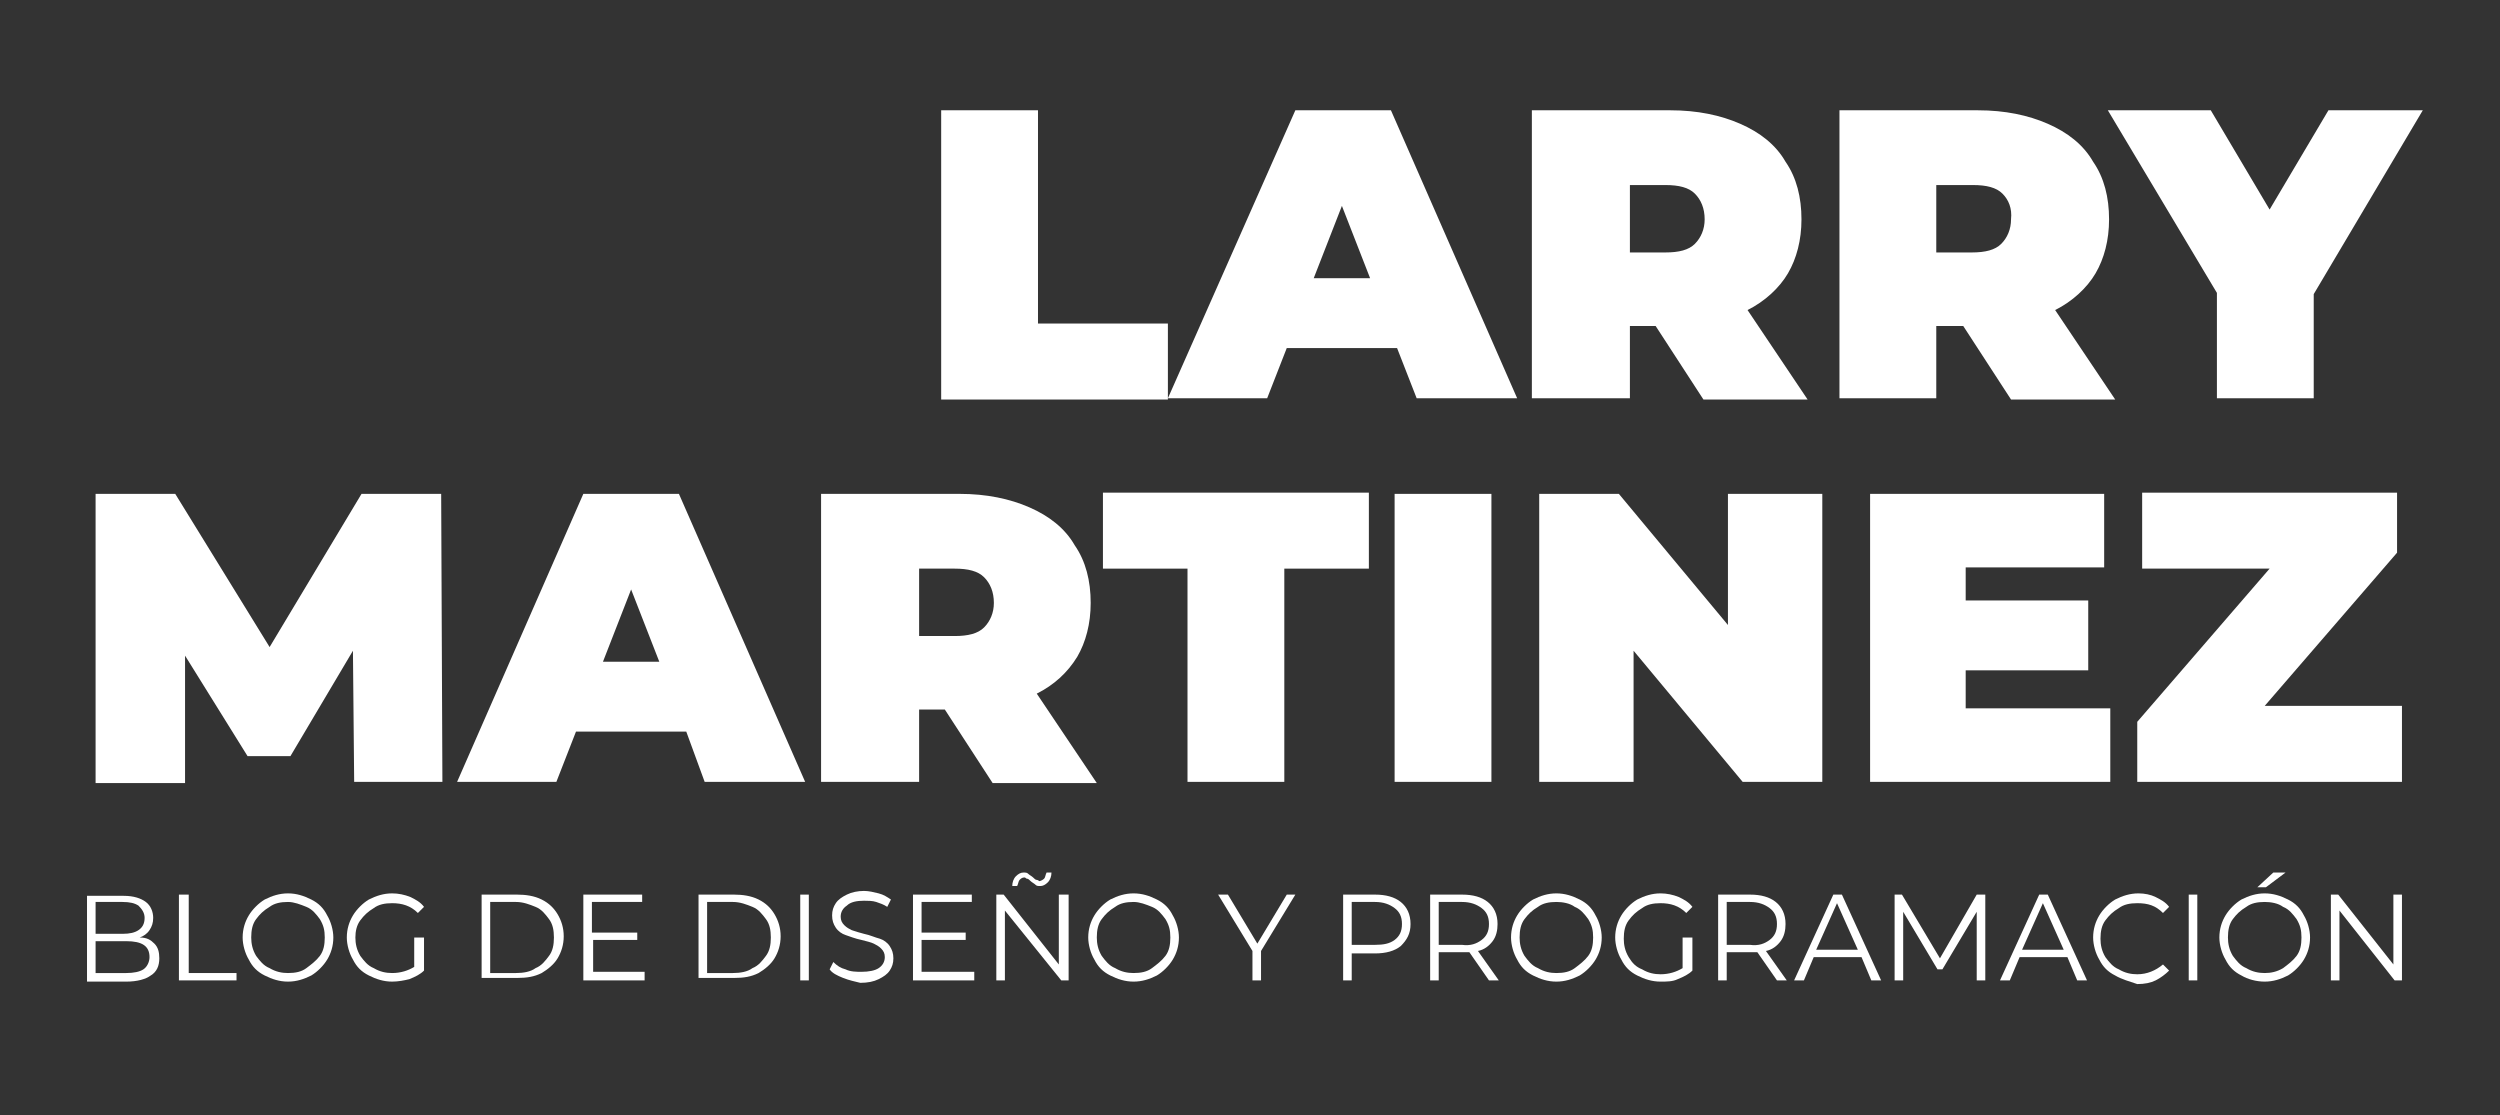 <?xml version="1.0" encoding="utf-8"?>
<!-- Generator: Adobe Illustrator 22.0.1, SVG Export Plug-In . SVG Version: 6.00 Build 0)  -->
<svg version="1.1" id="Capa_1" xmlns="http://www.w3.org/2000/svg" xmlns:xlink="http://www.w3.org/1999/xlink" x="0px" y="0px"
	 viewBox="0 0 204 91" style="enable-background:new 0 0 204 91;" xml:space="preserve">
<rect x="0" y="0" width="204" height="91" fill="#333333" stroke="none"/>
<style type="text/css">
	.st0{enable-background:new    ;}
	.st1{fill:#FFFFFF;}
</style>
<g>
	<g class="st0">
		<path class="st1" d="M76.8,9h7.9v17.4h10.6v6.2H76.8V9z"/>
		<path class="st1" d="M114,28.4H105l-1.6,4.1h-8.1L105.7,9h7.8l10.3,23.5h-8.2L114,28.4z M111.8,22.7l-2.3-5.9l-2.3,5.9H111.8z"/>
		<path class="st1" d="M135.1,26.6H133v5.9H125V9h11.3c2.2,0,4.1,0.4,5.7,1.1s2.9,1.7,3.7,3.1c0.9,1.3,1.3,2.9,1.3,4.7
			c0,1.7-0.4,3.2-1.1,4.4s-1.9,2.3-3.3,3l4.9,7.3h-8.5L135.1,26.6z M138.3,15.8c-0.5-0.5-1.3-0.7-2.4-0.7H133v5.5h2.9
			c1.1,0,1.9-0.2,2.4-0.7s0.8-1.2,0.8-2C139.1,17,138.8,16.3,138.3,15.8z"/>
		<path class="st1" d="M160.2,26.6H158v5.9h-7.9V9h11.3c2.2,0,4.1,0.4,5.7,1.1s2.9,1.7,3.7,3.1c0.9,1.3,1.3,2.9,1.3,4.7
			c0,1.7-0.4,3.2-1.1,4.4s-1.9,2.3-3.3,3l4.9,7.3h-8.5L160.2,26.6z M163.4,15.8c-0.5-0.5-1.3-0.7-2.4-0.7H158v5.5h2.9
			c1.1,0,1.9-0.2,2.4-0.7s0.8-1.2,0.8-2C164.2,17,163.9,16.3,163.4,15.8z"/>
		<path class="st1" d="M188.8,24v8.5h-7.9v-8.6L172,9h8.4l4.8,8.1L190,9h7.7L188.8,24z"/>
	</g>
	<g class="st0">
		<path class="st1" d="M28.9,63.8l-0.1-10.7l-5.1,8.6h-3.5l-5.1-8.2v10.4H7.8V40.3h6.5L22,52.8l7.5-12.5H36l0.1,23.5H28.9z"/>
		<path class="st1" d="M56,59.7H47l-1.6,4.1h-8.1l10.3-23.5h7.8l10.3,23.5h-8.2L56,59.7z M53.8,54l-2.3-5.9L49.2,54H53.8z"/>
		<path class="st1" d="M77.1,57.9H75v5.9H67V40.3h11.3c2.2,0,4.1,0.4,5.7,1.1c1.6,0.7,2.9,1.7,3.7,3.1c0.9,1.3,1.3,2.9,1.3,4.7
			c0,1.7-0.4,3.2-1.1,4.4c-0.8,1.3-1.9,2.3-3.3,3l4.9,7.3h-8.5L77.1,57.9z M80.3,47.1c-0.5-0.5-1.3-0.7-2.4-0.7H75v5.5h2.9
			c1.1,0,1.9-0.2,2.4-0.7s0.8-1.2,0.8-2C81.1,48.3,80.8,47.6,80.3,47.1z"/>
		<path class="st1" d="M96.9,46.4H90v-6.2h21.7v6.2h-6.9v17.4h-7.9V46.4z"/>
		<path class="st1" d="M113.8,40.3h7.9v23.5h-7.9V40.3z"/>
		<path class="st1" d="M148.7,40.3v23.5h-6.5l-8.9-10.7v10.7h-7.7V40.3h6.5l8.9,10.7V40.3H148.7z"/>
		<path class="st1" d="M172.2,57.8v6h-19.6V40.3h19.1v6h-11.3V49h10v5.7h-10v3.1H172.2z"/>
		<path class="st1" d="M196,57.6v6.2h-21.6v-4.9l10.8-12.5h-10.4v-6.2h20.8v4.9l-10.8,12.5H196z"/>
	</g>
	<g class="st0">
		<path class="st1" d="M12.6,77c0.3,0.3,0.4,0.7,0.4,1.2c0,0.6-0.2,1.1-0.7,1.4c-0.4,0.3-1.1,0.5-2,0.5H7.1v-7h3
			c0.8,0,1.4,0.2,1.8,0.5c0.4,0.3,0.6,0.8,0.6,1.3c0,0.4-0.1,0.7-0.3,1c-0.2,0.3-0.5,0.5-0.8,0.6C12,76.5,12.3,76.7,12.6,77z
			 M7.8,73.6v2.6h2.2c0.6,0,1-0.1,1.3-0.3c0.3-0.2,0.5-0.5,0.5-1c0-0.4-0.2-0.7-0.5-1c-0.3-0.2-0.7-0.3-1.3-0.3H7.8z M11.7,79.1
			c0.3-0.2,0.5-0.6,0.5-1c0-0.9-0.6-1.3-1.9-1.3H7.8v2.6h2.5C10.9,79.4,11.4,79.3,11.7,79.1z"/>
		<path class="st1" d="M14.7,73h0.7v6.4h3.9V80h-4.7V73z"/>
		<path class="st1" d="M21.6,79.6c-0.6-0.3-1-0.7-1.3-1.3c-0.3-0.5-0.5-1.2-0.5-1.8c0-0.7,0.2-1.3,0.5-1.8c0.3-0.5,0.8-1,1.3-1.3
			c0.6-0.3,1.2-0.5,1.9-0.5c0.7,0,1.3,0.2,1.9,0.5c0.6,0.3,1,0.7,1.3,1.3c0.3,0.5,0.5,1.2,0.5,1.8c0,0.7-0.2,1.3-0.5,1.8
			c-0.3,0.5-0.8,1-1.3,1.3c-0.6,0.3-1.2,0.5-1.9,0.5C22.8,80.1,22.2,79.9,21.6,79.6z M25,79c0.4-0.3,0.8-0.6,1.1-1
			c0.3-0.4,0.4-0.9,0.4-1.5c0-0.6-0.1-1-0.4-1.5c-0.3-0.4-0.6-0.8-1.1-1s-1-0.4-1.5-0.4c-0.6,0-1.1,0.1-1.5,0.4
			c-0.5,0.3-0.8,0.6-1.1,1c-0.3,0.4-0.4,0.9-0.4,1.5c0,0.5,0.1,1,0.4,1.5c0.3,0.4,0.6,0.8,1.1,1c0.5,0.3,1,0.4,1.5,0.4
			C24.1,79.4,24.6,79.3,25,79z"/>
		<path class="st1" d="M33.9,76.5h0.7v2.7c-0.3,0.3-0.7,0.5-1.2,0.7C33,80,32.5,80.1,32,80.1c-0.7,0-1.3-0.2-1.9-0.5
			c-0.6-0.3-1-0.7-1.3-1.3c-0.3-0.5-0.5-1.2-0.5-1.8c0-0.7,0.2-1.3,0.5-1.8c0.3-0.5,0.8-1,1.3-1.3c0.6-0.3,1.2-0.5,1.9-0.5
			c0.5,0,1,0.1,1.5,0.3c0.4,0.2,0.8,0.4,1.1,0.8l-0.5,0.5c-0.6-0.6-1.3-0.8-2.1-0.8c-0.6,0-1.1,0.1-1.5,0.4c-0.5,0.3-0.8,0.6-1.1,1
			C29.1,75.5,29,76,29,76.5c0,0.5,0.1,1,0.4,1.5c0.3,0.4,0.6,0.8,1.1,1c0.5,0.3,1,0.4,1.5,0.4c0.7,0,1.3-0.2,1.8-0.5V76.5z"/>
		<path class="st1" d="M39.3,73h2.9c0.7,0,1.4,0.1,2,0.4c0.6,0.3,1,0.7,1.3,1.2c0.3,0.5,0.5,1.1,0.5,1.8c0,0.7-0.2,1.3-0.5,1.8
			c-0.3,0.5-0.8,0.9-1.3,1.2c-0.6,0.3-1.2,0.4-2,0.4h-2.9V73z M42.1,79.4c0.6,0,1.2-0.1,1.6-0.4c0.5-0.2,0.8-0.6,1.1-1
			c0.3-0.4,0.4-0.9,0.4-1.5c0-0.6-0.1-1.1-0.4-1.5c-0.3-0.4-0.6-0.8-1.1-1c-0.5-0.2-1-0.4-1.6-0.4h-2.1v5.8H42.1z"/>
		<path class="st1" d="M52.6,79.4V80h-5v-7h4.8v0.6h-4.1v2.5H52v0.6h-3.6v2.6H52.6z"/>
		<path class="st1" d="M57,73h2.9c0.7,0,1.4,0.1,2,0.4c0.6,0.3,1,0.7,1.3,1.2c0.3,0.5,0.5,1.1,0.5,1.8c0,0.7-0.2,1.3-0.5,1.8
			c-0.3,0.5-0.8,0.9-1.3,1.2c-0.6,0.3-1.2,0.4-2,0.4H57V73z M59.8,79.4c0.6,0,1.2-0.1,1.6-0.4c0.5-0.2,0.8-0.6,1.1-1
			c0.3-0.4,0.4-0.9,0.4-1.5c0-0.6-0.1-1.1-0.4-1.5c-0.3-0.4-0.6-0.8-1.1-1c-0.5-0.2-1-0.4-1.6-0.4h-2.1v5.8H59.8z"/>
		<path class="st1" d="M65.3,73h0.7v7h-0.7V73z"/>
		<path class="st1" d="M68.8,79.8c-0.5-0.2-0.9-0.4-1.1-0.7l0.3-0.6c0.3,0.3,0.6,0.5,1,0.6c0.4,0.2,0.9,0.2,1.3,0.2
			c0.6,0,1.1-0.1,1.4-0.3c0.3-0.2,0.5-0.5,0.5-0.9c0-0.3-0.1-0.5-0.3-0.7c-0.2-0.2-0.4-0.3-0.6-0.4c-0.2-0.1-0.6-0.2-1-0.3
			c-0.5-0.1-1-0.3-1.3-0.4c-0.3-0.1-0.6-0.3-0.8-0.6c-0.2-0.3-0.3-0.6-0.3-1c0-0.4,0.1-0.7,0.3-1c0.2-0.3,0.5-0.5,0.9-0.7
			c0.4-0.2,0.9-0.3,1.4-0.3c0.4,0,0.8,0.1,1.2,0.2c0.4,0.1,0.7,0.3,1,0.5l-0.3,0.6c-0.3-0.2-0.6-0.3-0.9-0.4c-0.3-0.1-0.7-0.1-1-0.1
			c-0.6,0-1.1,0.1-1.4,0.4c-0.3,0.2-0.5,0.5-0.5,0.9c0,0.3,0.1,0.5,0.3,0.7c0.2,0.2,0.4,0.3,0.6,0.4c0.3,0.1,0.6,0.2,1,0.3
			c0.5,0.1,0.9,0.3,1.3,0.4c0.3,0.1,0.6,0.3,0.8,0.6c0.2,0.3,0.3,0.6,0.3,1c0,0.4-0.1,0.7-0.3,1c-0.2,0.3-0.5,0.5-0.9,0.7
			c-0.4,0.2-0.9,0.3-1.5,0.3C69.8,80.1,69.3,80,68.8,79.8z"/>
		<path class="st1" d="M79.5,79.4V80h-5v-7h4.8v0.6h-4.1v2.5h3.6v0.6h-3.6v2.6H79.5z"/>
		<path class="st1" d="M87.2,73v7h-0.6L82,74.3V80h-0.7v-7h0.6l4.5,5.7V73H87.2z M84.5,72.2c-0.1-0.1-0.3-0.2-0.4-0.3
			c-0.1-0.1-0.2-0.2-0.3-0.2c-0.1,0-0.1-0.1-0.2-0.1c-0.2,0-0.3,0.1-0.4,0.2c-0.1,0.1-0.1,0.3-0.2,0.5h-0.4c0-0.3,0.1-0.6,0.3-0.8
			c0.2-0.2,0.4-0.3,0.6-0.3c0.2,0,0.3,0,0.4,0.1c0.1,0.1,0.3,0.2,0.4,0.3c0.1,0.1,0.2,0.2,0.3,0.2c0.1,0,0.2,0.1,0.2,0.1
			c0.1,0,0.3-0.1,0.4-0.2c0.1-0.1,0.1-0.3,0.2-0.5h0.4c0,0.3-0.1,0.6-0.3,0.8c-0.2,0.2-0.4,0.3-0.6,0.3
			C84.7,72.3,84.6,72.3,84.5,72.2z"/>
		<path class="st1" d="M90.6,79.6c-0.6-0.3-1-0.7-1.3-1.3c-0.3-0.5-0.5-1.2-0.5-1.8c0-0.7,0.2-1.3,0.5-1.8c0.3-0.5,0.8-1,1.3-1.3
			c0.6-0.3,1.2-0.5,1.9-0.5c0.7,0,1.3,0.2,1.9,0.5c0.6,0.3,1,0.7,1.3,1.3c0.3,0.5,0.5,1.2,0.5,1.8c0,0.7-0.2,1.3-0.5,1.8
			c-0.3,0.5-0.8,1-1.3,1.3c-0.6,0.3-1.2,0.5-1.9,0.5C91.8,80.1,91.2,79.9,90.6,79.6z M94,79c0.4-0.3,0.8-0.6,1.1-1
			c0.3-0.4,0.4-0.9,0.4-1.5c0-0.6-0.1-1-0.4-1.5c-0.3-0.4-0.6-0.8-1.1-1s-1-0.4-1.5-0.4c-0.6,0-1.1,0.1-1.5,0.4
			c-0.5,0.3-0.8,0.6-1.1,1c-0.3,0.4-0.4,0.9-0.4,1.5c0,0.5,0.1,1,0.4,1.5c0.3,0.4,0.6,0.8,1.1,1c0.5,0.3,1,0.4,1.5,0.4
			C93.1,79.4,93.6,79.3,94,79z"/>
		<path class="st1" d="M102.9,77.6V80h-0.7v-2.4L99.4,73h0.8l2.4,4l2.4-4h0.7L102.9,77.6z"/>
		<path class="st1" d="M114.3,73.6c0.5,0.4,0.8,1,0.8,1.8c0,0.8-0.3,1.3-0.8,1.8c-0.5,0.4-1.2,0.6-2.1,0.6h-1.9V80h-0.7v-7h2.6
			C113.1,73,113.8,73.2,114.3,73.6z M113.8,76.7c0.4-0.3,0.6-0.7,0.6-1.3c0-0.6-0.2-1-0.6-1.3c-0.4-0.3-0.9-0.5-1.6-0.5h-1.9v3.5
			h1.9C112.9,77.1,113.4,77,113.8,76.7z"/>
		<path class="st1" d="M121.5,80l-1.6-2.3c-0.2,0-0.4,0-0.6,0h-1.9V80h-0.7v-7h2.6c0.9,0,1.6,0.2,2.1,0.6c0.5,0.4,0.8,1,0.8,1.8
			c0,0.5-0.1,1-0.4,1.4c-0.3,0.4-0.7,0.7-1.2,0.8l1.7,2.4H121.5z M120.9,76.7c0.4-0.3,0.6-0.7,0.6-1.3c0-0.6-0.2-1-0.6-1.3
			c-0.4-0.3-0.9-0.5-1.6-0.5h-1.9v3.5h1.9C120,77.2,120.5,77,120.9,76.7z"/>
		<path class="st1" d="M125.1,79.6c-0.6-0.3-1-0.7-1.3-1.3c-0.3-0.5-0.5-1.2-0.5-1.8c0-0.7,0.2-1.3,0.5-1.8c0.3-0.5,0.8-1,1.3-1.3
			c0.6-0.3,1.2-0.5,1.9-0.5c0.7,0,1.3,0.2,1.9,0.5c0.6,0.3,1,0.7,1.3,1.3c0.3,0.5,0.5,1.2,0.5,1.8c0,0.7-0.2,1.3-0.5,1.8
			c-0.3,0.5-0.8,1-1.3,1.3c-0.6,0.3-1.2,0.5-1.9,0.5C126.3,80.1,125.7,79.9,125.1,79.6z M128.5,79c0.4-0.3,0.8-0.6,1.1-1
			c0.3-0.4,0.4-0.9,0.4-1.5c0-0.6-0.1-1-0.4-1.5c-0.3-0.4-0.6-0.8-1.1-1c-0.4-0.3-1-0.4-1.5-0.4c-0.6,0-1.1,0.1-1.5,0.4
			c-0.5,0.3-0.8,0.6-1.1,1c-0.3,0.4-0.4,0.9-0.4,1.5c0,0.5,0.1,1,0.4,1.5c0.3,0.4,0.6,0.8,1.1,1c0.5,0.3,1,0.4,1.5,0.4
			C127.6,79.4,128.1,79.3,128.5,79z"/>
		<path class="st1" d="M137.4,76.5h0.7v2.7c-0.3,0.3-0.7,0.5-1.2,0.7c-0.4,0.2-0.9,0.2-1.4,0.2c-0.7,0-1.3-0.2-1.9-0.5
			c-0.6-0.3-1-0.7-1.3-1.3c-0.3-0.5-0.5-1.2-0.5-1.8c0-0.7,0.2-1.3,0.5-1.8c0.3-0.5,0.8-1,1.3-1.3c0.6-0.3,1.2-0.5,1.9-0.5
			c0.5,0,1,0.1,1.5,0.3c0.4,0.2,0.8,0.4,1.1,0.8l-0.5,0.5c-0.6-0.6-1.3-0.8-2.1-0.8c-0.6,0-1.1,0.1-1.5,0.4c-0.5,0.3-0.8,0.6-1.1,1
			c-0.3,0.4-0.4,0.9-0.4,1.5c0,0.5,0.1,1,0.4,1.5s0.6,0.8,1.1,1c0.5,0.3,1,0.4,1.5,0.4c0.7,0,1.3-0.2,1.8-0.5V76.5z"/>
		<path class="st1" d="M145,80l-1.6-2.3c-0.2,0-0.4,0-0.6,0h-1.9V80h-0.7v-7h2.6c0.9,0,1.6,0.2,2.1,0.6c0.5,0.4,0.8,1,0.8,1.8
			c0,0.5-0.1,1-0.4,1.4c-0.3,0.4-0.7,0.7-1.2,0.8l1.7,2.4H145z M144.4,76.7c0.4-0.3,0.6-0.7,0.6-1.3c0-0.6-0.2-1-0.6-1.3
			s-0.9-0.5-1.6-0.5h-1.9v3.5h1.9C143.5,77.2,144,77,144.4,76.7z"/>
		<path class="st1" d="M151.9,78.1h-3.9l-0.8,1.9h-0.8l3.2-7h0.7l3.2,7h-0.8L151.9,78.1z M151.6,77.5l-1.7-3.8l-1.7,3.8H151.6z"/>
		<path class="st1" d="M162,73v7h-0.7v-5.6l-2.8,4.7h-0.4l-2.8-4.7V80h-0.7v-7h0.6l3.1,5.2l3-5.2H162z"/>
		<path class="st1" d="M168.7,78.1h-3.9l-0.8,1.9h-0.8l3.2-7h0.7l3.2,7h-0.8L168.7,78.1z M168.4,77.5l-1.7-3.8l-1.7,3.8H168.4z"/>
		<path class="st1" d="M172.6,79.6c-0.6-0.3-1-0.7-1.3-1.3c-0.3-0.5-0.5-1.2-0.5-1.8c0-0.7,0.2-1.3,0.5-1.8c0.3-0.5,0.8-1,1.3-1.3
			c0.6-0.3,1.2-0.5,1.9-0.5c0.5,0,1,0.1,1.4,0.3c0.4,0.2,0.8,0.4,1.1,0.8l-0.5,0.5c-0.6-0.6-1.2-0.8-2.1-0.8c-0.6,0-1.1,0.1-1.5,0.4
			c-0.5,0.3-0.8,0.6-1.1,1c-0.3,0.4-0.4,0.9-0.4,1.5c0,0.5,0.1,1,0.4,1.5c0.3,0.4,0.6,0.8,1.1,1c0.5,0.3,1,0.4,1.5,0.4
			c0.8,0,1.5-0.3,2.1-0.8l0.5,0.5c-0.3,0.3-0.7,0.6-1.1,0.8c-0.4,0.2-0.9,0.3-1.5,0.3C173.8,80.1,173.1,79.9,172.6,79.6z"/>
		<path class="st1" d="M178.6,73h0.7v7h-0.7V73z"/>
		<path class="st1" d="M182.9,79.6c-0.6-0.3-1-0.7-1.3-1.3c-0.3-0.5-0.5-1.2-0.5-1.8c0-0.7,0.2-1.3,0.5-1.8c0.3-0.5,0.8-1,1.3-1.3
			c0.6-0.3,1.2-0.5,1.9-0.5c0.7,0,1.3,0.2,1.9,0.5c0.6,0.3,1,0.7,1.3,1.3c0.3,0.5,0.5,1.2,0.5,1.8c0,0.7-0.2,1.3-0.5,1.8
			c-0.3,0.5-0.8,1-1.3,1.3c-0.6,0.3-1.2,0.5-1.9,0.5C184.1,80.1,183.4,79.9,182.9,79.6z M186.3,79c0.4-0.3,0.8-0.6,1.1-1
			c0.3-0.4,0.4-0.9,0.4-1.5c0-0.6-0.1-1-0.4-1.5c-0.3-0.4-0.6-0.8-1.1-1c-0.4-0.3-1-0.4-1.5-0.4c-0.6,0-1.1,0.1-1.5,0.4
			c-0.5,0.3-0.8,0.6-1.1,1c-0.3,0.4-0.4,0.9-0.4,1.5c0,0.5,0.1,1,0.4,1.5c0.3,0.4,0.6,0.8,1.1,1c0.5,0.3,1,0.4,1.5,0.4
			C185.3,79.4,185.8,79.3,186.3,79z M185.5,71.2h1l-1.6,1.2h-0.7L185.5,71.2z"/>
		<path class="st1" d="M196,73v7h-0.6l-4.5-5.7V80h-0.7v-7h0.6l4.5,5.7V73H196z"/>
	</g>
</g>
</svg>
